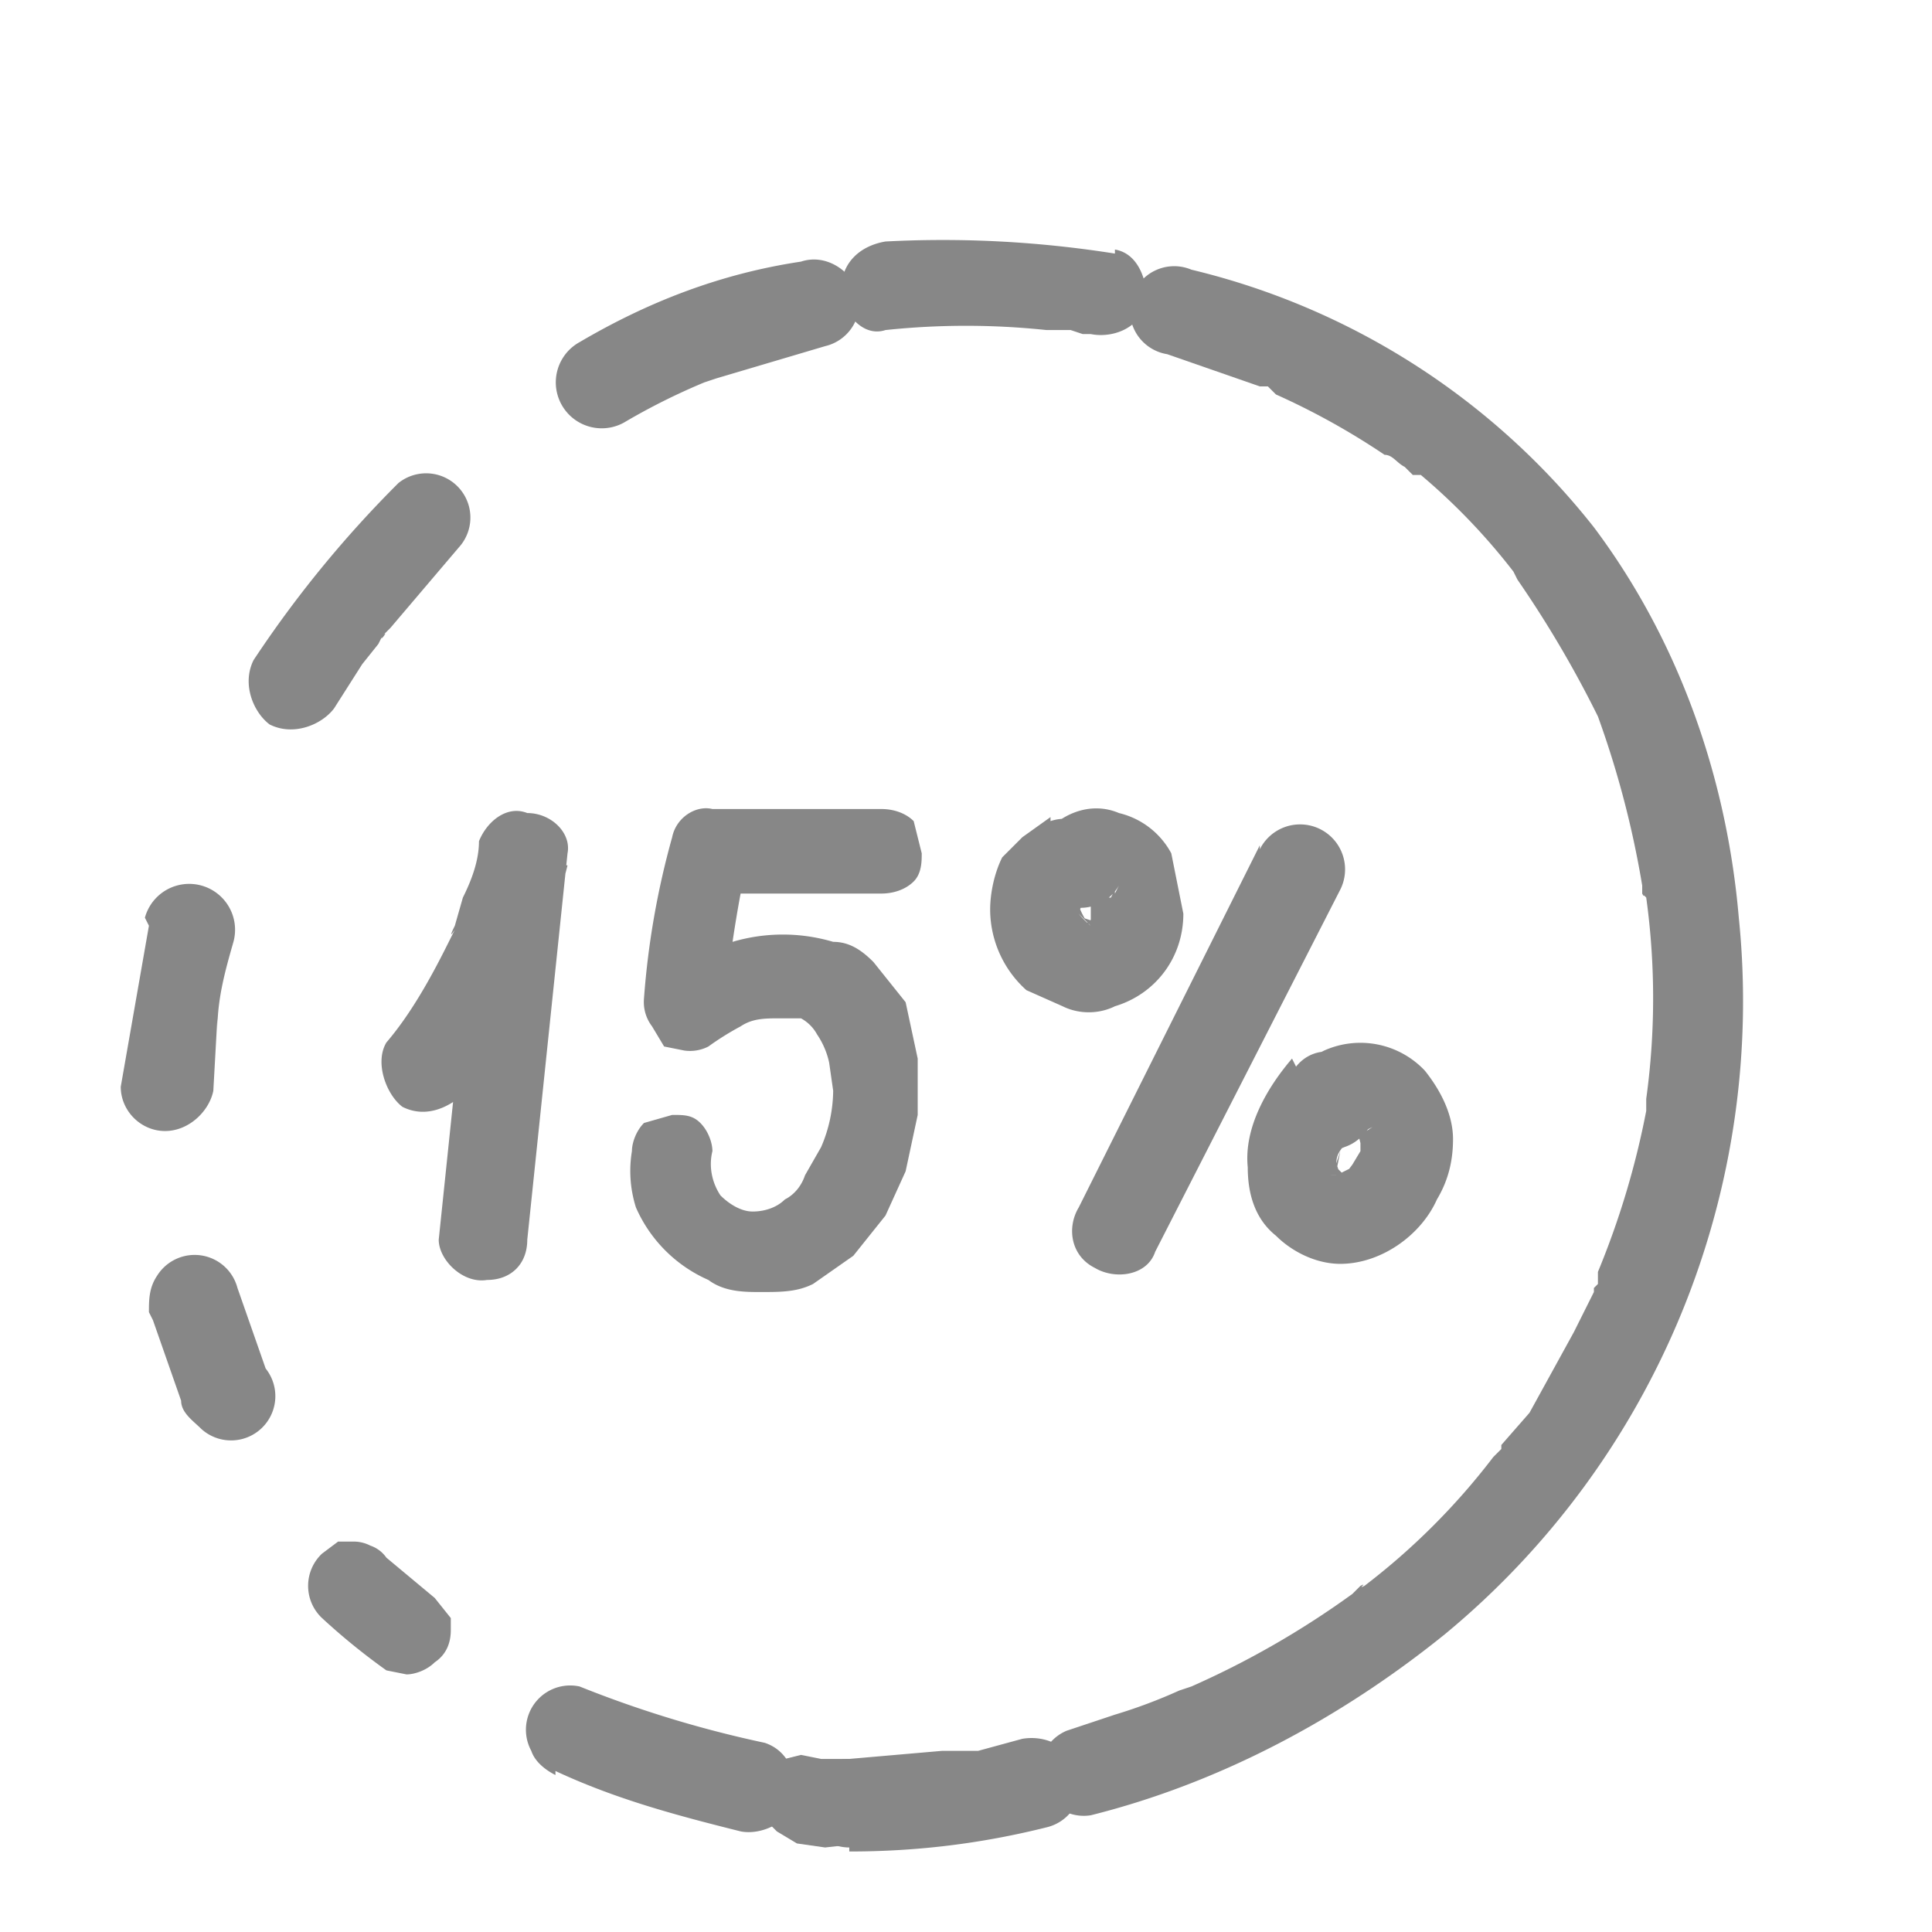 <svg xmlns="http://www.w3.org/2000/svg" width="48" height="48">
  <g fill="#878787" fill-rule="nonzero">
    <path d="M19.8 45.8l.7.1.9-.1.3-.3.2-.4v-.3l-.1-.5-.2-.3-.5-.3h-.7l-.5-.1-.4.1-.5.7v.3l.1.6.2.2.5.3z"/>
    <path d="M13.8 44c1.5.7 3 1.1 4.6 1.5.5.1 1.2-.2 1.4-.8 0-.6-.2-1.2-.8-1.4a28 28 0 01-4.6-1.4 1.1 1.1 0 00-1.2 1.6c.1.3.4.5.6.6zM8 40.2a16.3 16.3 0 001.6 1.3l.5.1c.2 0 .5-.1.7-.3.3-.2.4-.5.4-.8v-.3l-.4-.5-1.2-1a.8.8 0 00-.4-.3.9.9 0 00-.4-.1h-.4l-.4.3a1.1 1.1 0 000 1.6zm-4.2-7.4l.7 2c0 .3.3.5.5.7A1.1 1.1 0 006.6 34l-.7-2a1.1 1.1 0 00-2-.3c-.2.3-.2.6-.2.9zm-.1-9.8L3 27c0 .6.5 1.1 1.1 1.1.6 0 1.1-.5 1.2-1l.1-1.8v.3c0-.8.2-1.5.4-2.2a1.1 1.1 0 10-2.2-.6zM9.9 12a28.1 28.1 0 00-3.6 4.4c-.3.6 0 1.3.4 1.6.6.3 1.3 0 1.6-.4l.7-1.1.4-.5.1-.2c.2-.2-.1.2 0 0l.2-.2 1.7-2a1.1 1.1 0 00-1.5-1.6zm10-5.5c-2 .3-3.8 1-5.5 2a1.1 1.1 0 001.1 2 16.1 16.1 0 012-1l.3-.1 2.7-.8a1.1 1.1 0 00.8-1.4c-.2-.5-.8-.9-1.4-.7z"/>
    <path d="M27.7 6.3C25.8 6 23.9 5.9 22 6c-.6.1-1.1.5-1.1 1.2 0 .5.5 1.2 1.1 1a19 19 0 014 0h.6l.3.1h.2c.5.1 1.2-.1 1.4-.8 0-.5-.2-1.2-.8-1.3z"/>
    <path d="M27.1 45.1c3.2-.8 6.2-2.4 8.8-4.5a20.4 20.4 0 007.3-17.8c-.3-3.5-1.5-6.9-3.6-9.7a18.1 18.1 0 00-10-6.4 1.1 1.1 0 10-.6 2.1l2.3.8h.2c.1.1 0 0 0 0l.2.2a18 18 0 012.7 1.5c.2 0 .3.2.5.3l.2.2s.2.1 0 0h.2a15.6 15.6 0 012.3 2.4l.1.2c.1 0 0-.2 0 0a27.2 27.2 0 012 3.4v-.1.1a23.7 23.7 0 011.1 4.2v.2c.1.2 0-.2 0 0l.1.1a18.3 18.3 0 010 5s0-.2 0 0v.3a20.7 20.7 0 01-1.2 4v.3l-.1.1v.1l-.5 1-1.1 2-.7.8c0 .2 0 0 0 0v.1l-.2.2a17 17 0 01-3.2 3.2c-.2.1.1-.1-.1 0l-.2.2a21.9 21.9 0 01-4 2.3l-.3.1c-.2.1.2 0 0 0a12.9 12.9 0 01-1.6.6l-1.2.4a1.1 1.1 0 00.6 2.1z"/>
    <path d="M21.1 46c1.7 0 3.3-.2 4.9-.6a1.1 1.1 0 00.8-1.4c-.2-.6-.8-.9-1.4-.8l-1.1.3H24s-.3 0 0 0h-.6l-2.3.2a1.1 1.1 0 100 2.2zM31.3 21l-4.5 9c-.3.5-.2 1.2.4 1.5.5.3 1.3.2 1.5-.4l4.6-9a1.1 1.1 0 00-2-1zm-5.2-.7l-.7.5-.5.5c-.2.4-.3.9-.3 1.3a2.7 2.7 0 00.9 2l.9.4c.4.2.9.2 1.3 0 1-.3 1.7-1.2 1.7-2.3l-.3-1.5a2 2 0 00-1.3-1c-.7-.3-1.5 0-2 .7v.9a1.1 1.1 0 002 .2l-.1.2v-.1l-.1.2h-.2.2-.3.1-.3.2-.3.2l-.3-.2.2.2-.1-.2.2.4-.1-.3v.5-.3.5-.3.4-.3.3l.1-.3-.2.3.2-.2-.3.2.3-.1h-.3.3-.3.3l-.3-.1.2.2a2 2 0 01-.3-.3l.2.2a2 2 0 01-.2-.4V22.5 22.4v.3l.1-.3-.2.2.3-.2-.3.2.3-.1h-.3c.3 0 .5-.2.7-.5a1.1 1.1 0 00-1.3-1.6zm6 6c-.6.7-1.2 1.7-1.1 2.7 0 .7.2 1.3.7 1.7.4.4 1 .7 1.6.7 1 0 2-.7 2.4-1.6.3-.5.4-1 .4-1.5 0-.6-.3-1.2-.7-1.7a2.2 2.2 0 00-2.5-.5 2 2 0 00-.8.7 1.1 1.1 0 001.3 1.7c.3-.1.5-.3.7-.6l-.2.2.2-.1-.3.2.2-.1h-.3.3-.3.3-.3.2-.3l.3.1-.2-.2.1.2-.1-.2.2.3-.2-.3.1.4v-.3.5-.3.5-.2l-.3.5.2-.3-.3.4.2-.2-.4.2H33 33.5h-.3.3l-.3-.1.2.1-.2-.2.1.2-.1-.3V29 28.8v.3l.1-.5-.1.3c0-.3.2-.4.3-.6l-.1.2.4-.4c.4-.5.4-1.2 0-1.6-.5-.5-1.2-.5-1.6 0zm-20.5.8c1.2-1.7 2-3.6 2.5-5.6l-2.2-.3-1 9.6c0 .5.6 1.1 1.2 1 .6 0 1-.4 1-1l1-9.6c.1-.5-.4-1-1-1-.5-.2-1 .2-1.2.7 0 .5-.2 1-.4 1.4l-.2.7s-.2.4 0 .1l-.2.4c-.4.8-.9 1.7-1.5 2.4-.3.5 0 1.3.4 1.6.6.3 1.2 0 1.6-.4zm10.3-4.9h-3.5a32.7 32.7 0 00-.2 1.2 4.4 4.4 0 012.5 0c.4 0 .7.2 1 .5l.8 1 .3 1.4v1.4l-.3 1.4-.5 1.1-.8 1-1 .7c-.4.2-.8.2-1.3.2-.4 0-.9 0-1.3-.3a3.5 3.5 0 01-1.8-1.8 3 3 0 01-.1-1.4c0-.2.1-.5.3-.7l.7-.2c.3 0 .5 0 .7.2.2.2.3.5.3.7-.1.4 0 .8.2 1.1.2.2.5.4.8.4.3 0 .6-.1.8-.3.2-.1.4-.3.5-.6l.4-.7a3.6 3.6 0 00.3-1.4l-.1-.7a2 2 0 00-.3-.7 1 1 0 00-.4-.4h-.5c-.4 0-.7 0-1 .2a7 7 0 00-.8.5 1 1 0 01-.6.1l-.5-.1-.3-.5a1 1 0 01-.2-.7 20.4 20.4 0 01.7-4c.1-.5.6-.8 1-.7h4.2c.3 0 .6.1.8.3l.2.8c0 .2 0 .5-.2.7-.2.2-.5.3-.8.3z"/>
  </g>
</svg>
